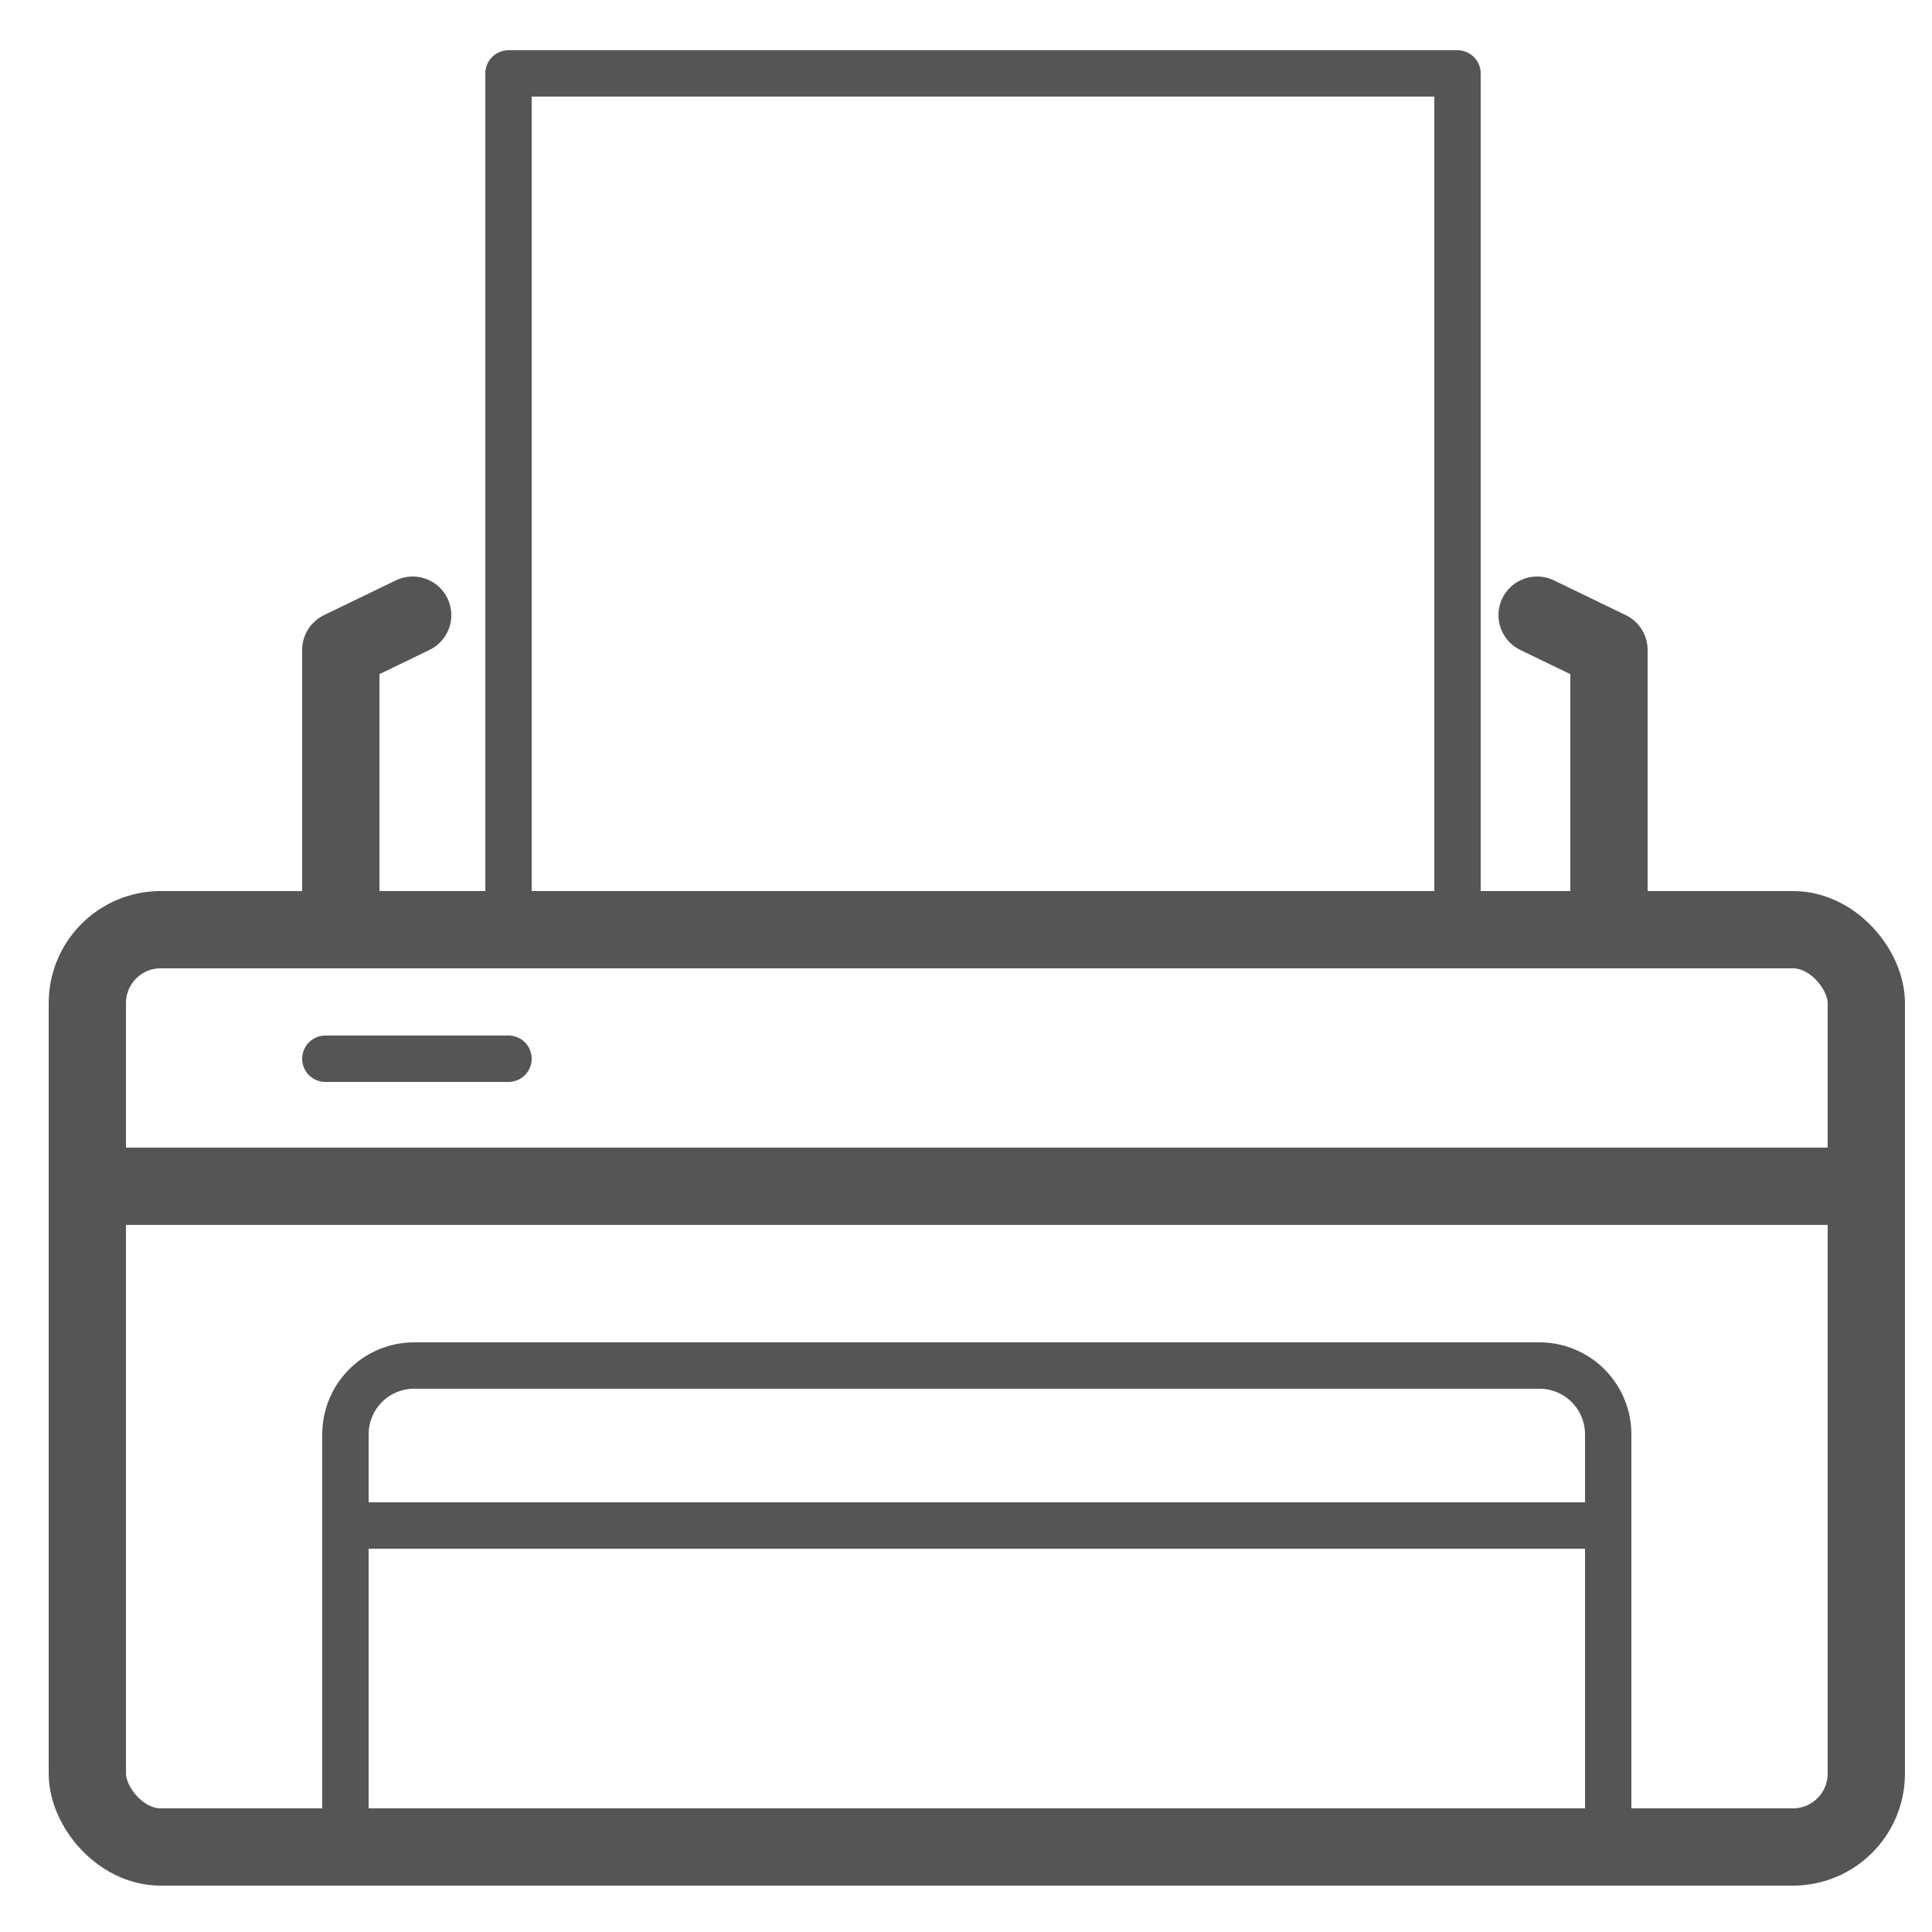 <svg id="icons" xmlns="http://www.w3.org/2000/svg" viewBox="0 0 25 25"><title>icon</title><g id="_56_icons" data-name="56_icons"><rect x="1.13" y="12.03" width="23.02" height="11.87" rx="0.95" ry="0.95" style="fill:none;stroke:#555;stroke-linecap:round;stroke-linejoin:round"/><line x1="1.48" y1="15.35" x2="23.96" y2="15.35" style="fill:none;stroke:#555;stroke-linecap:round;stroke-linejoin:round"/><path d="M4.47,23.91V18.56a.89.89,0,0,1,.89-.89H19.92a.89.89,0,0,1,.89.89v5.35" style="fill:none;stroke:#555;stroke-linecap:round;stroke-linejoin:round;stroke-width:0.6px"/><line x1="4.71" y1="19.74" x2="20.68" y2="19.74" style="fill:none;stroke:#555;stroke-linecap:round;stroke-linejoin:round;stroke-width:0.6px"/><line x1="4.21" y1="13.7" x2="6.58" y2="13.7" style="fill:none;stroke:#555;stroke-linecap:round;stroke-linejoin:round;stroke-width:0.6px"/><polyline points="6.58 12.03 6.58 0.95 18.86 0.95 18.86 12.03" style="fill:none;stroke:#555;stroke-linecap:round;stroke-linejoin:round;stroke-width:0.6px"/><polyline points="20.82 11.87 20.82 8.41 19.89 7.96" style="fill:none;stroke:#555;stroke-linecap:round;stroke-linejoin:round"/><polyline points="4.41 11.87 4.41 8.41 5.34 7.96" style="fill:none;stroke:#555;stroke-linecap:round;stroke-linejoin:round"/></g></svg>